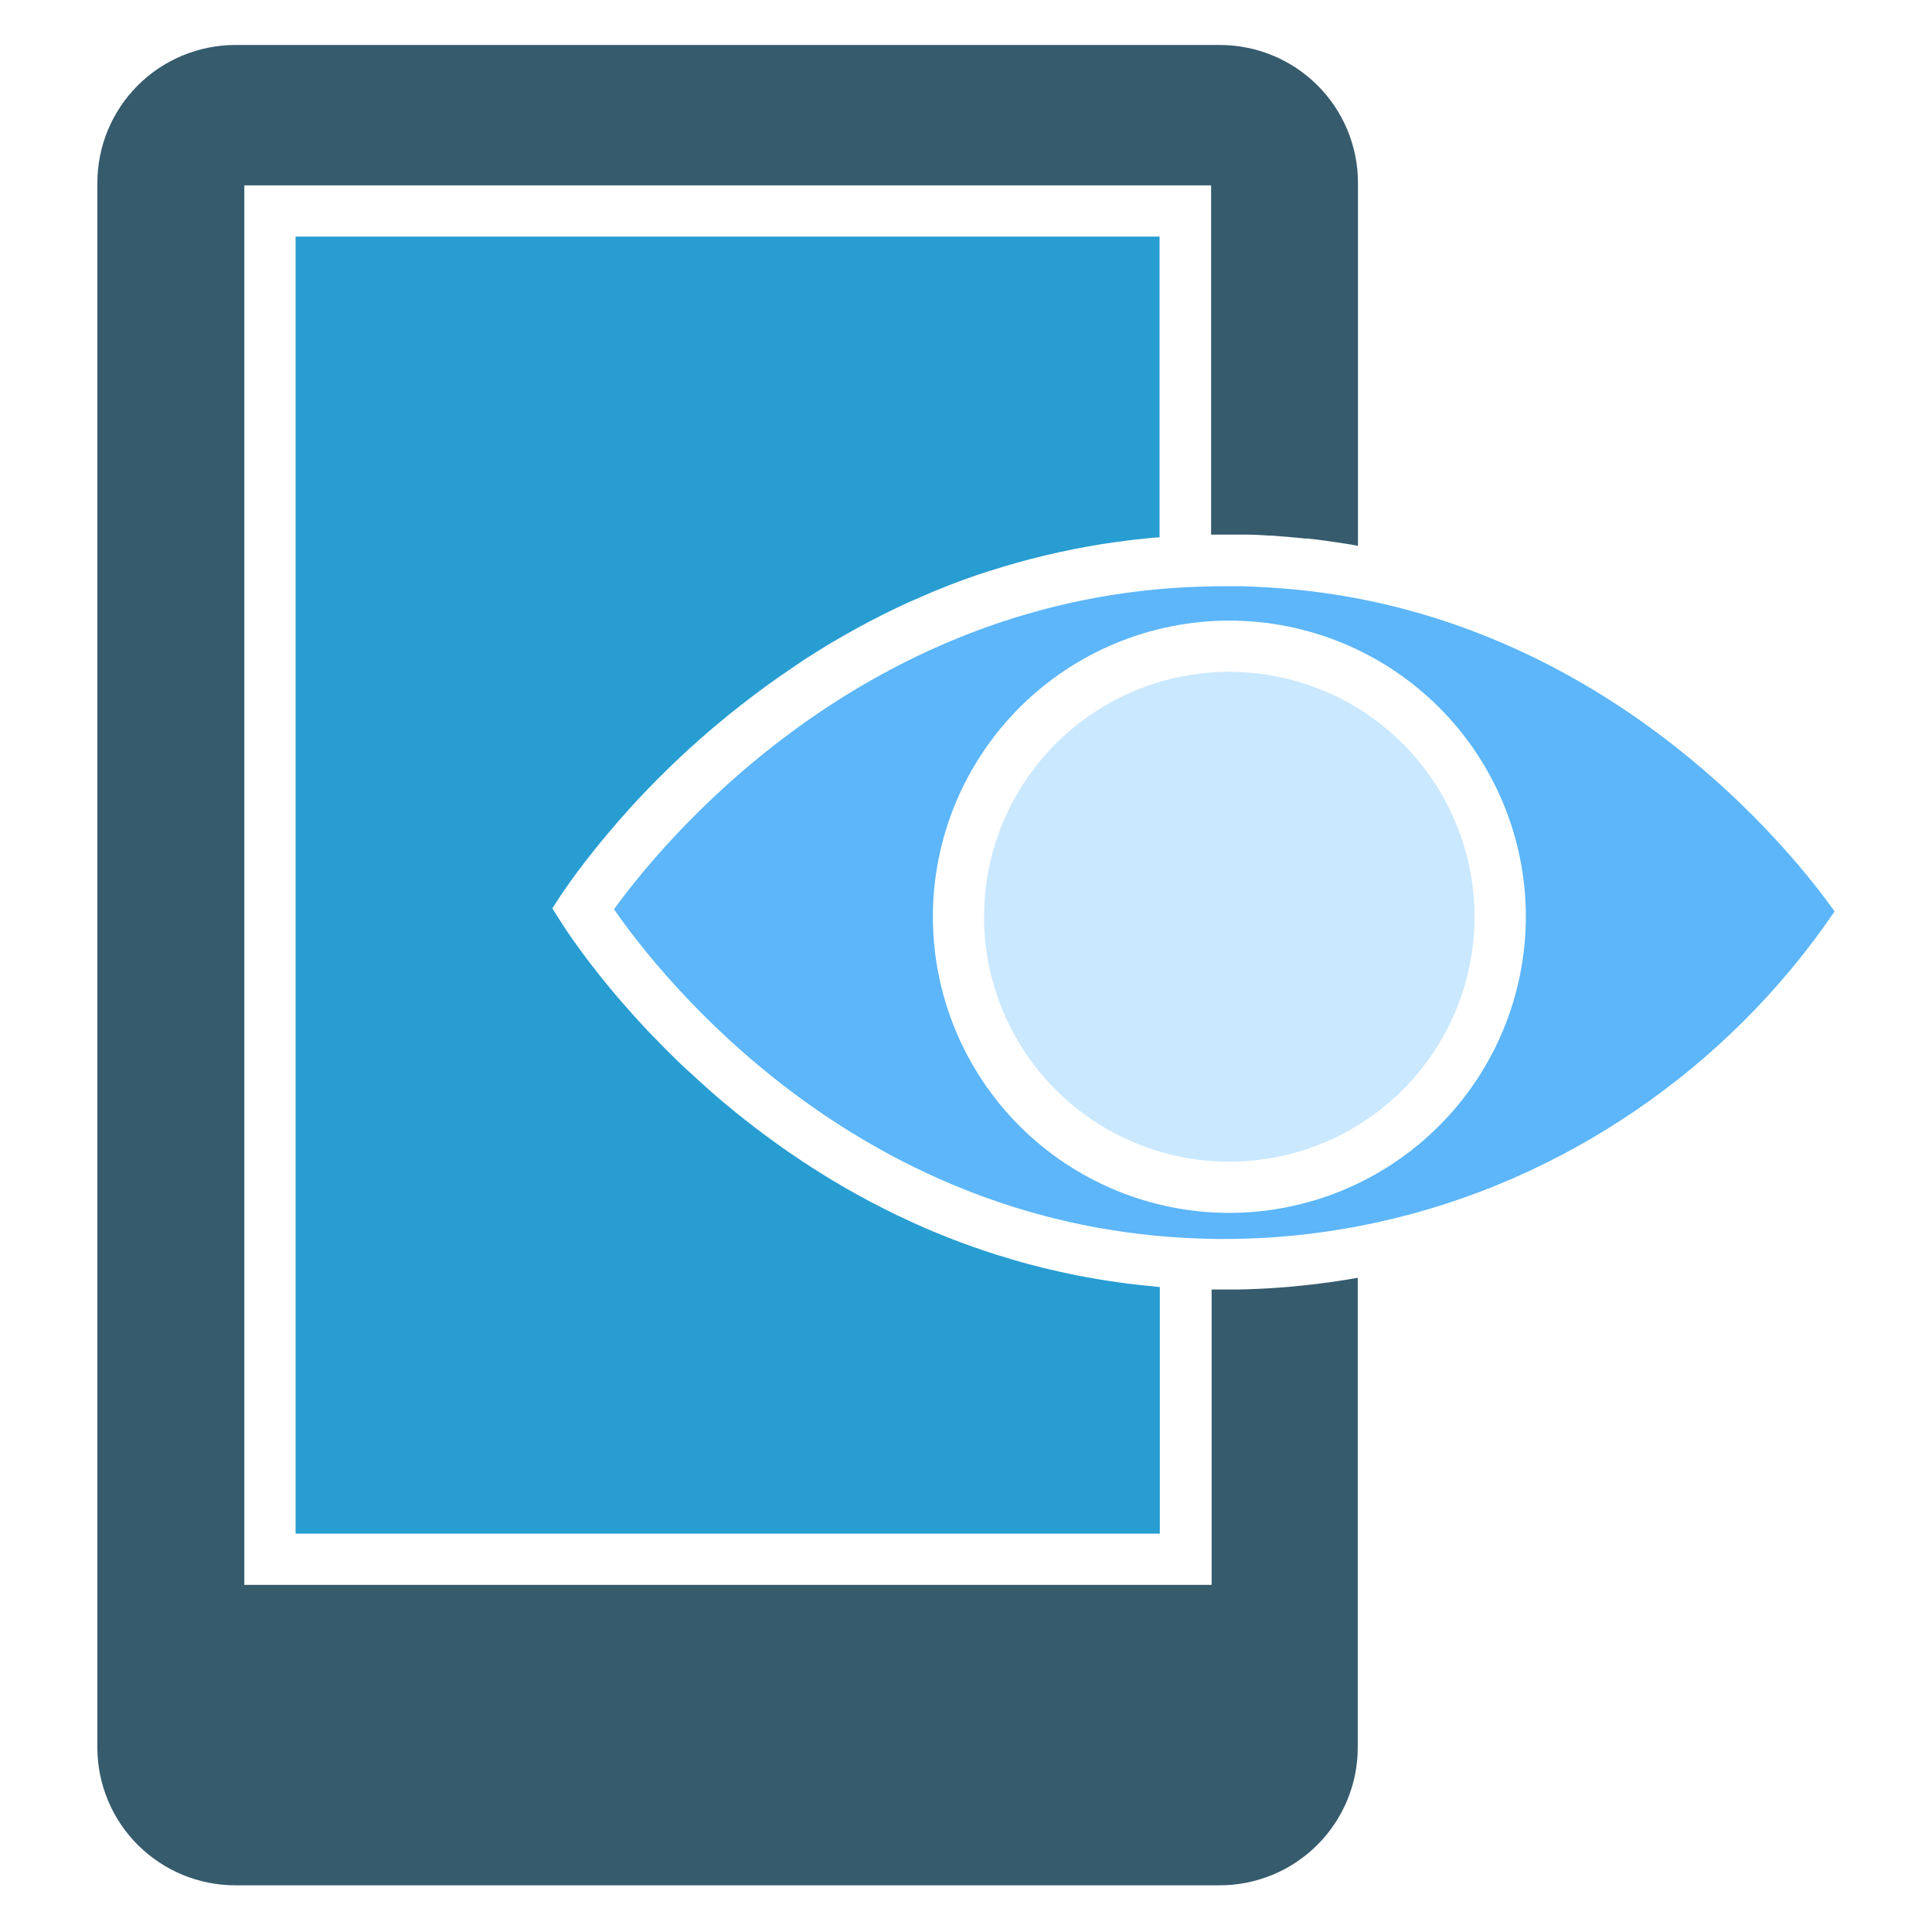 <svg xmlns="http://www.w3.org/2000/svg" xmlns:xlink="http://www.w3.org/1999/xlink" width="400" zoomAndPan="magnify" viewBox="0 0 300 300" height="400" preserveAspectRatio="xMidYMid meet" version="1.0"><defs><clipPath id="2154666c49"><path d="M 15 6.953 L 211 6.953 L 211 292.703 L 15 292.703 Z M 15 6.953 " clip-rule="nonzero"/></clipPath></defs><path fill="#050a30" d="M 125.508 252.254 L 100.488 252.254 C 99.926 252.254 99.371 252.312 98.82 252.422 C 98.266 252.531 97.73 252.691 97.211 252.91 C 96.691 253.125 96.199 253.387 95.73 253.699 C 95.266 254.012 94.832 254.367 94.434 254.762 C 94.035 255.16 93.68 255.594 93.367 256.059 C 93.055 256.527 92.793 257.02 92.578 257.539 C 92.359 258.059 92.199 258.594 92.09 259.145 C 91.977 259.695 91.922 260.25 91.922 260.812 L 91.922 267.754 C 91.922 268.316 91.977 268.875 92.086 269.426 C 92.195 269.977 92.359 270.512 92.574 271.031 C 92.789 271.551 93.055 272.043 93.367 272.512 C 93.68 272.98 94.035 273.41 94.43 273.809 C 94.828 274.207 95.262 274.562 95.73 274.875 C 96.195 275.188 96.691 275.449 97.211 275.668 C 97.73 275.883 98.266 276.043 98.816 276.156 C 99.371 276.266 99.926 276.32 100.488 276.32 L 125.508 276.32 C 126.07 276.32 126.625 276.266 127.18 276.152 C 127.73 276.043 128.266 275.879 128.785 275.664 C 129.305 275.449 129.797 275.188 130.266 274.875 C 130.73 274.562 131.164 274.207 131.562 273.809 C 131.957 273.414 132.312 272.98 132.625 272.512 C 132.938 272.047 133.203 271.555 133.418 271.035 C 133.633 270.516 133.797 269.98 133.906 269.43 C 134.02 268.883 134.074 268.324 134.074 267.762 L 134.074 260.812 C 134.074 260.25 134.02 259.695 133.906 259.145 C 133.797 258.594 133.633 258.059 133.418 257.539 C 133.203 257.02 132.938 256.527 132.625 256.062 C 132.312 255.594 131.957 255.164 131.562 254.766 C 131.164 254.367 130.73 254.016 130.266 253.703 C 129.797 253.391 129.305 253.125 128.785 252.91 C 128.266 252.695 127.73 252.531 127.18 252.422 C 126.625 252.312 126.07 252.258 125.508 252.254 Z M 126.113 267.754 C 126.113 267.922 126.055 268.066 125.934 268.184 C 125.816 268.301 125.676 268.359 125.508 268.359 L 100.488 268.359 C 100.324 268.359 100.18 268.301 100.062 268.184 C 99.945 268.066 99.883 267.922 99.883 267.754 L 99.883 260.812 C 99.883 260.645 99.945 260.504 100.062 260.387 C 100.18 260.266 100.324 260.207 100.488 260.207 L 125.508 260.207 C 125.676 260.207 125.816 260.266 125.934 260.387 C 126.055 260.504 126.113 260.645 126.113 260.812 Z M 126.113 267.754 " fill-opacity="1" fill-rule="nonzero"/><g clip-path="url(#2154666c49)"><path fill="#365b6d" d="M 208.406 198.82 L 206.812 199.059 L 205.117 199.281 L 203.523 199.48 L 201.859 199.652 L 200.266 199.812 L 198.633 199.941 L 196.969 200.051 L 195.379 200.133 L 193.699 200.195 L 192.105 200.234 L 188.141 200.234 L 188.141 246.098 L 37.938 246.098 L 37.938 28.785 L 188.059 28.785 L 188.059 83.016 L 189.922 83.016 C 190.926 83.016 191.93 83.016 192.934 83.016 L 193.883 83.016 C 194.582 83.016 195.273 83.062 195.977 83.102 L 197.043 83.16 C 197.719 83.16 198.402 83.246 199.082 83.301 L 200.066 83.375 C 200.926 83.445 201.781 83.531 202.633 83.621 L 203.047 83.621 C 204.031 83.73 205.012 83.852 205.992 83.984 L 206.867 84.113 C 207.562 84.207 208.254 84.312 208.945 84.422 L 209.988 84.598 L 210.863 84.75 L 210.863 28.285 C 210.859 27.586 210.824 26.887 210.75 26.191 C 210.68 25.496 210.57 24.805 210.434 24.121 C 210.293 23.438 210.121 22.758 209.914 22.09 C 209.707 21.422 209.469 20.766 209.199 20.121 C 208.926 19.477 208.625 18.848 208.293 18.23 C 207.961 17.617 207.598 17.02 207.207 16.441 C 206.816 15.859 206.398 15.301 205.953 14.762 C 205.508 14.223 205.035 13.707 204.539 13.215 C 204.043 12.719 203.523 12.254 202.98 11.812 C 202.438 11.367 201.875 10.953 201.293 10.566 C 200.711 10.18 200.109 9.824 199.492 9.496 C 198.875 9.164 198.242 8.867 197.594 8.602 C 196.949 8.336 196.289 8.102 195.617 7.898 C 194.949 7.695 194.27 7.527 193.582 7.395 C 192.898 7.258 192.207 7.156 191.508 7.086 C 190.812 7.02 190.113 6.984 189.414 6.984 L 36.535 6.984 C 35.836 6.984 35.133 7.02 34.438 7.09 C 33.738 7.16 33.047 7.262 32.359 7.402 C 31.672 7.539 30.992 7.707 30.32 7.91 C 29.648 8.117 28.992 8.352 28.344 8.621 C 27.695 8.891 27.062 9.188 26.445 9.52 C 25.824 9.848 25.223 10.207 24.641 10.598 C 24.059 10.988 23.496 11.406 22.953 11.848 C 22.41 12.293 21.895 12.762 21.398 13.258 C 20.902 13.754 20.43 14.273 19.984 14.812 C 19.539 15.355 19.125 15.918 18.734 16.5 C 18.344 17.082 17.984 17.68 17.652 18.301 C 17.32 18.918 17.023 19.547 16.754 20.195 C 16.484 20.844 16.25 21.5 16.043 22.172 C 15.84 22.84 15.668 23.52 15.531 24.207 C 15.395 24.895 15.293 25.586 15.223 26.281 C 15.152 26.98 15.117 27.68 15.117 28.379 L 15.117 271.359 C 15.117 272.059 15.152 272.758 15.223 273.453 C 15.293 274.152 15.395 274.844 15.531 275.531 C 15.668 276.215 15.84 276.895 16.043 277.566 C 16.25 278.234 16.484 278.895 16.754 279.543 C 17.023 280.188 17.32 280.82 17.652 281.438 C 17.984 282.055 18.344 282.656 18.734 283.238 C 19.125 283.82 19.539 284.383 19.984 284.922 C 20.43 285.465 20.902 285.984 21.398 286.477 C 21.895 286.973 22.41 287.445 22.953 287.887 C 23.496 288.332 24.059 288.75 24.641 289.137 C 25.223 289.527 25.824 289.887 26.445 290.219 C 27.062 290.547 27.695 290.848 28.344 291.117 C 28.992 291.387 29.648 291.621 30.32 291.824 C 30.992 292.027 31.672 292.199 32.359 292.336 C 33.047 292.473 33.738 292.578 34.438 292.645 C 35.133 292.715 35.836 292.75 36.535 292.75 L 189.414 292.75 C 190.117 292.75 190.816 292.715 191.512 292.645 C 192.211 292.578 192.902 292.473 193.59 292.336 C 194.277 292.199 194.957 292.027 195.629 291.824 C 196.301 291.621 196.961 291.387 197.605 291.117 C 198.254 290.848 198.887 290.547 199.508 290.219 C 200.125 289.887 200.727 289.527 201.309 289.137 C 201.891 288.75 202.453 288.332 202.996 287.887 C 203.539 287.445 204.055 286.973 204.551 286.477 C 205.047 285.984 205.52 285.465 205.965 284.922 C 206.41 284.383 206.824 283.82 207.215 283.238 C 207.605 282.656 207.965 282.055 208.297 281.438 C 208.629 280.82 208.926 280.188 209.195 279.543 C 209.465 278.895 209.703 278.234 209.906 277.566 C 210.109 276.895 210.281 276.215 210.418 275.531 C 210.555 274.844 210.656 274.152 210.727 273.453 C 210.797 272.758 210.832 272.059 210.832 271.359 L 210.832 198.422 L 210.078 198.539 Z M 208.406 198.82 " fill-opacity="1" fill-rule="nonzero"/></g><path fill="#289dd2" d="M 89.383 135.75 C 96.328 126.434 104.324 118.125 113.371 110.828 C 114.582 109.852 115.797 108.902 117.02 107.98 L 117.219 107.828 C 118.398 106.938 119.582 106.078 120.777 105.246 L 121.137 104.988 C 122.289 104.195 123.461 103.398 124.633 102.605 L 125.094 102.301 C 126.25 101.555 127.402 100.84 128.574 100.129 L 129.098 99.812 C 130.25 99.129 131.414 98.465 132.586 97.816 L 133.145 97.508 C 134.312 96.863 135.484 96.25 136.672 95.652 L 137.227 95.367 C 138.422 94.777 139.617 94.199 140.82 93.648 L 141.344 93.41 C 142.566 92.879 143.793 92.352 145.023 91.82 L 145.469 91.637 C 146.734 91.121 148.008 90.617 149.293 90.148 L 149.602 90.039 C 150.93 89.551 152.258 89.094 153.582 88.664 L 153.664 88.664 C 155.012 88.227 156.363 87.82 157.723 87.438 L 157.969 87.367 C 159.293 86.992 160.621 86.648 161.953 86.324 L 162.383 86.223 C 163.676 85.914 164.984 85.629 166.301 85.363 L 166.832 85.25 C 168.121 84.996 169.422 84.766 170.727 84.551 L 171.316 84.457 C 172.613 84.258 173.91 84.074 175.219 83.914 L 175.84 83.836 C 177.145 83.684 178.457 83.547 179.781 83.438 L 180.059 83.438 L 180.059 36.738 L 45.898 36.738 L 45.898 238.145 L 180.098 238.145 L 180.098 199.836 C 179.73 199.836 179.367 199.773 179.008 199.734 C 178.648 199.695 178.164 199.66 177.742 199.613 L 176.277 199.457 L 175.035 199.305 L 173.594 199.105 L 172.359 198.93 L 170.957 198.707 L 169.73 198.5 L 168.363 198.254 L 167.145 198.023 L 165.797 197.746 C 165.398 197.656 165 197.578 164.594 197.484 L 163.289 197.18 L 162.086 196.902 L 160.82 196.574 L 159.617 196.266 L 158.398 195.926 L 157.199 195.582 C 156.801 195.469 156.402 195.344 156.027 195.223 L 154.809 194.859 L 153.727 194.5 L 152.469 194.086 L 151.488 193.746 L 150.168 193.277 L 149.371 192.988 C 147.414 192.258 145.484 191.484 143.613 190.676 L 143.527 190.637 L 141.988 189.953 L 141.395 189.68 C 140.914 189.465 140.453 189.242 139.984 189.02 L 139.297 188.703 L 137.961 188.043 L 137.246 187.684 L 135.969 187.031 L 135.238 186.652 L 134.004 185.984 L 133.262 185.586 L 132.07 184.91 L 131.328 184.496 C 130.938 184.273 130.531 184.043 130.172 183.812 C 129.926 183.668 129.68 183.535 129.441 183.383 C 129.059 183.16 128.645 182.93 128.309 182.699 L 127.594 182.254 L 126.488 181.555 L 125.785 181.109 L 124.711 180.406 L 124.02 179.945 L 122.969 179.238 L 122.289 178.77 L 121.273 178.055 L 120.609 177.586 C 120.277 177.348 119.941 177.105 119.617 176.859 L 118.961 176.383 L 118 175.66 L 117.355 175.184 L 116.414 174.449 L 115.793 173.973 L 114.879 173.242 L 114.273 172.758 L 113.383 172.023 L 112.793 171.539 L 111.922 170.809 L 111.352 170.324 L 110.516 169.59 L 109.957 169.105 L 109.16 168.375 L 108.621 167.898 L 107.824 167.168 L 107.305 166.688 L 106.508 165.965 L 106 165.488 L 105.258 164.781 L 104.766 164.305 L 104.051 163.594 L 103.57 163.125 L 102.879 162.426 L 102.426 161.965 C 102.195 161.734 101.973 161.504 101.746 161.266 L 101.309 160.82 L 100.656 160.137 L 100.234 159.684 L 99.613 159.016 L 99.207 158.578 L 98.609 157.918 L 98.211 157.48 L 97.648 156.844 L 97.273 156.414 C 97.082 156.207 96.898 155.992 96.715 155.785 L 96.363 155.379 L 95.832 154.758 L 95.496 154.363 L 94.996 153.766 L 94.676 153.375 L 94.191 152.797 C 94.098 152.668 93.992 152.547 93.898 152.43 L 93.434 151.855 L 93.148 151.5 L 92.719 150.957 L 92.449 150.609 L 92.043 150.09 L 91.785 149.758 L 91.406 149.266 L 91.172 148.953 L 90.809 148.477 L 90.586 148.176 L 90.266 147.738 L 90.035 147.418 L 89.75 147.027 L 89.543 146.742 L 89.277 146.367 L 89.086 146.105 L 88.848 145.766 L 88.672 145.512 C 88.602 145.406 88.523 145.305 88.457 145.199 L 88.309 144.984 L 88.109 144.691 L 87.98 144.5 L 87.805 144.238 L 87.688 144.055 L 87.543 143.84 L 87.43 143.664 L 87.32 143.488 L 87.137 143.211 L 85.766 141.055 L 87.152 138.918 C 87.414 138.543 88.156 137.43 89.383 135.75 Z M 89.383 135.75 " fill-opacity="1" fill-rule="nonzero"/><path fill="#5cb6f9" d="M 213.984 93.586 C 208.262 92.32 202.473 91.523 196.621 91.199 C 195.418 91.129 194.23 91.062 192.996 91.031 C 191.977 91.031 190.949 91.031 189.93 91.031 C 188.156 91.031 186.309 91.082 184.277 91.176 C 132.664 93.785 102.266 131.617 95.34 141.191 C 102.59 151.641 132.395 189.57 184.285 192.234 L 185.082 192.273 C 186.238 192.32 187.383 192.359 188.531 192.379 C 197.125 192.492 205.617 191.621 214.012 189.77 C 242.562 183.516 268.25 165.996 284.875 141.52 C 278.855 133.055 254.707 102.684 213.984 93.586 Z M 190.895 188.336 C 189.387 188.336 187.883 188.262 186.383 188.117 C 184.883 187.969 183.391 187.746 181.914 187.453 C 180.434 187.16 178.973 186.793 177.531 186.355 C 176.086 185.918 174.668 185.414 173.277 184.836 C 171.883 184.262 170.523 183.617 169.191 182.906 C 167.863 182.195 166.57 181.426 165.316 180.586 C 164.062 179.75 162.855 178.855 161.688 177.898 C 160.523 176.945 159.406 175.934 158.34 174.867 C 157.273 173.805 156.262 172.688 155.305 171.523 C 154.352 170.359 153.453 169.152 152.613 167.898 C 151.777 166.648 151.004 165.359 150.293 164.031 C 149.582 162.703 148.938 161.34 148.359 159.949 C 147.785 158.559 147.277 157.141 146.84 155.703 C 146.402 154.262 146.035 152.801 145.742 151.324 C 145.445 149.848 145.227 148.359 145.078 146.859 C 144.93 145.359 144.855 143.859 144.855 142.352 C 144.855 140.848 144.93 139.344 145.078 137.844 C 145.227 136.348 145.445 134.859 145.742 133.383 C 146.035 131.906 146.402 130.445 146.84 129.004 C 147.277 127.562 147.785 126.148 148.359 124.754 C 148.938 123.363 149.582 122.004 150.293 120.676 C 151.004 119.348 151.777 118.059 152.613 116.805 C 153.453 115.555 154.352 114.344 155.305 113.18 C 156.262 112.016 157.273 110.902 158.34 109.836 C 159.406 108.773 160.523 107.762 161.688 106.809 C 162.855 105.852 164.062 104.957 165.316 104.117 C 166.57 103.281 167.863 102.508 169.191 101.797 C 170.523 101.09 171.883 100.445 173.277 99.871 C 174.668 99.293 176.086 98.785 177.531 98.348 C 178.973 97.91 180.434 97.547 181.914 97.254 C 183.391 96.957 184.883 96.738 186.383 96.59 C 187.883 96.441 189.387 96.367 190.895 96.367 C 192.402 96.367 193.906 96.441 195.406 96.59 C 196.906 96.738 198.398 96.957 199.875 97.254 C 201.355 97.547 202.816 97.91 204.258 98.348 C 205.703 98.785 207.121 99.293 208.512 99.871 C 209.906 100.445 211.27 101.09 212.598 101.797 C 213.926 102.508 215.219 103.281 216.473 104.117 C 217.727 104.957 218.938 105.852 220.102 106.809 C 221.266 107.762 222.383 108.773 223.449 109.836 C 224.516 110.902 225.527 112.016 226.484 113.18 C 227.441 114.344 228.336 115.555 229.176 116.805 C 230.012 118.059 230.785 119.348 231.496 120.676 C 232.207 122.004 232.852 123.363 233.43 124.754 C 234.008 126.148 234.512 127.562 234.953 129.004 C 235.391 130.445 235.754 131.906 236.051 133.383 C 236.344 134.859 236.562 136.348 236.711 137.844 C 236.859 139.344 236.934 140.848 236.934 142.352 C 236.934 143.859 236.855 145.359 236.707 146.859 C 236.559 148.359 236.336 149.844 236.039 151.32 C 235.742 152.797 235.375 154.258 234.938 155.699 C 234.5 157.137 233.992 158.555 233.414 159.945 C 232.836 161.336 232.191 162.695 231.48 164.023 C 230.766 165.352 229.992 166.641 229.156 167.891 C 228.316 169.145 227.418 170.352 226.461 171.516 C 225.504 172.68 224.492 173.793 223.426 174.859 C 222.359 175.922 221.246 176.934 220.078 177.887 C 218.914 178.844 217.703 179.738 216.453 180.574 C 215.199 181.414 213.906 182.188 212.578 182.895 C 211.246 183.605 209.887 184.25 208.492 184.828 C 207.102 185.402 205.684 185.91 204.242 186.348 C 202.797 186.785 201.336 187.152 199.859 187.445 C 198.379 187.742 196.891 187.965 195.391 188.113 C 193.891 188.262 192.387 188.336 190.879 188.336 Z M 190.895 188.336 " fill-opacity="1" fill-rule="nonzero"/><path fill="#cae8ff" d="M 228.957 142.352 C 228.957 143.598 228.895 144.84 228.773 146.082 C 228.648 147.32 228.469 148.551 228.223 149.773 C 227.98 150.992 227.68 152.199 227.316 153.395 C 226.953 154.586 226.535 155.758 226.059 156.906 C 225.578 158.059 225.047 159.184 224.461 160.281 C 223.871 161.379 223.23 162.445 222.539 163.48 C 221.844 164.516 221.105 165.516 220.312 166.48 C 219.52 167.441 218.684 168.363 217.805 169.246 C 216.922 170.125 216 170.961 215.035 171.75 C 214.07 172.543 213.07 173.281 212.031 173.973 C 210.996 174.668 209.93 175.305 208.828 175.895 C 207.727 176.48 206.602 177.012 205.449 177.488 C 204.297 177.965 203.125 178.387 201.934 178.746 C 200.738 179.109 199.531 179.41 198.309 179.652 C 197.086 179.895 195.852 180.078 194.609 180.199 C 193.371 180.324 192.125 180.383 190.879 180.383 C 189.633 180.383 188.387 180.324 187.148 180.199 C 185.906 180.078 184.672 179.895 183.449 179.652 C 182.227 179.41 181.02 179.109 179.824 178.746 C 178.633 178.387 177.461 177.965 176.309 177.488 C 175.156 177.012 174.031 176.48 172.93 175.895 C 171.832 175.305 170.762 174.668 169.727 173.973 C 168.688 173.281 167.688 172.543 166.723 171.75 C 165.758 170.961 164.836 170.125 163.953 169.246 C 163.074 168.363 162.238 167.441 161.445 166.48 C 160.656 165.516 159.914 164.516 159.219 163.48 C 158.527 162.445 157.887 161.379 157.297 160.281 C 156.711 159.184 156.18 158.059 155.699 156.906 C 155.223 155.758 154.805 154.586 154.441 153.395 C 154.082 152.199 153.777 150.992 153.535 149.773 C 153.293 148.551 153.109 147.32 152.984 146.082 C 152.863 144.84 152.805 143.598 152.805 142.352 C 152.805 141.105 152.863 139.863 152.984 138.625 C 153.109 137.387 153.293 136.156 153.535 134.934 C 153.777 133.711 154.082 132.504 154.441 131.312 C 154.805 130.121 155.223 128.949 155.699 127.801 C 156.18 126.648 156.711 125.523 157.297 124.426 C 157.887 123.328 158.527 122.258 159.219 121.223 C 159.914 120.188 160.656 119.188 161.445 118.227 C 162.238 117.262 163.074 116.34 163.953 115.461 C 164.836 114.582 165.758 113.746 166.723 112.953 C 167.688 112.164 168.688 111.422 169.727 110.73 C 170.762 110.039 171.832 109.398 172.93 108.812 C 174.031 108.227 175.156 107.695 176.309 107.215 C 177.461 106.738 178.633 106.32 179.824 105.961 C 181.02 105.598 182.227 105.297 183.449 105.051 C 184.672 104.809 185.906 104.629 187.148 104.504 C 188.387 104.383 189.633 104.32 190.879 104.32 C 192.125 104.32 193.371 104.383 194.609 104.504 C 195.852 104.629 197.086 104.809 198.309 105.051 C 199.531 105.297 200.738 105.598 201.934 105.961 C 203.125 106.32 204.297 106.738 205.449 107.215 C 206.602 107.695 207.727 108.227 208.828 108.812 C 209.93 109.398 210.996 110.039 212.031 110.73 C 213.07 111.422 214.07 112.164 215.035 112.953 C 216 113.746 216.922 114.582 217.805 115.461 C 218.684 116.34 219.52 117.262 220.312 118.227 C 221.105 119.188 221.844 120.188 222.539 121.223 C 223.23 122.258 223.871 123.328 224.461 124.426 C 225.047 125.523 225.578 126.648 226.059 127.801 C 226.535 128.949 226.953 130.121 227.316 131.312 C 227.68 132.504 227.98 133.711 228.223 134.934 C 228.469 136.156 228.648 137.387 228.773 138.625 C 228.895 139.863 228.957 141.105 228.957 142.352 Z M 228.957 142.352 " fill-opacity="1" fill-rule="nonzero"/></svg>